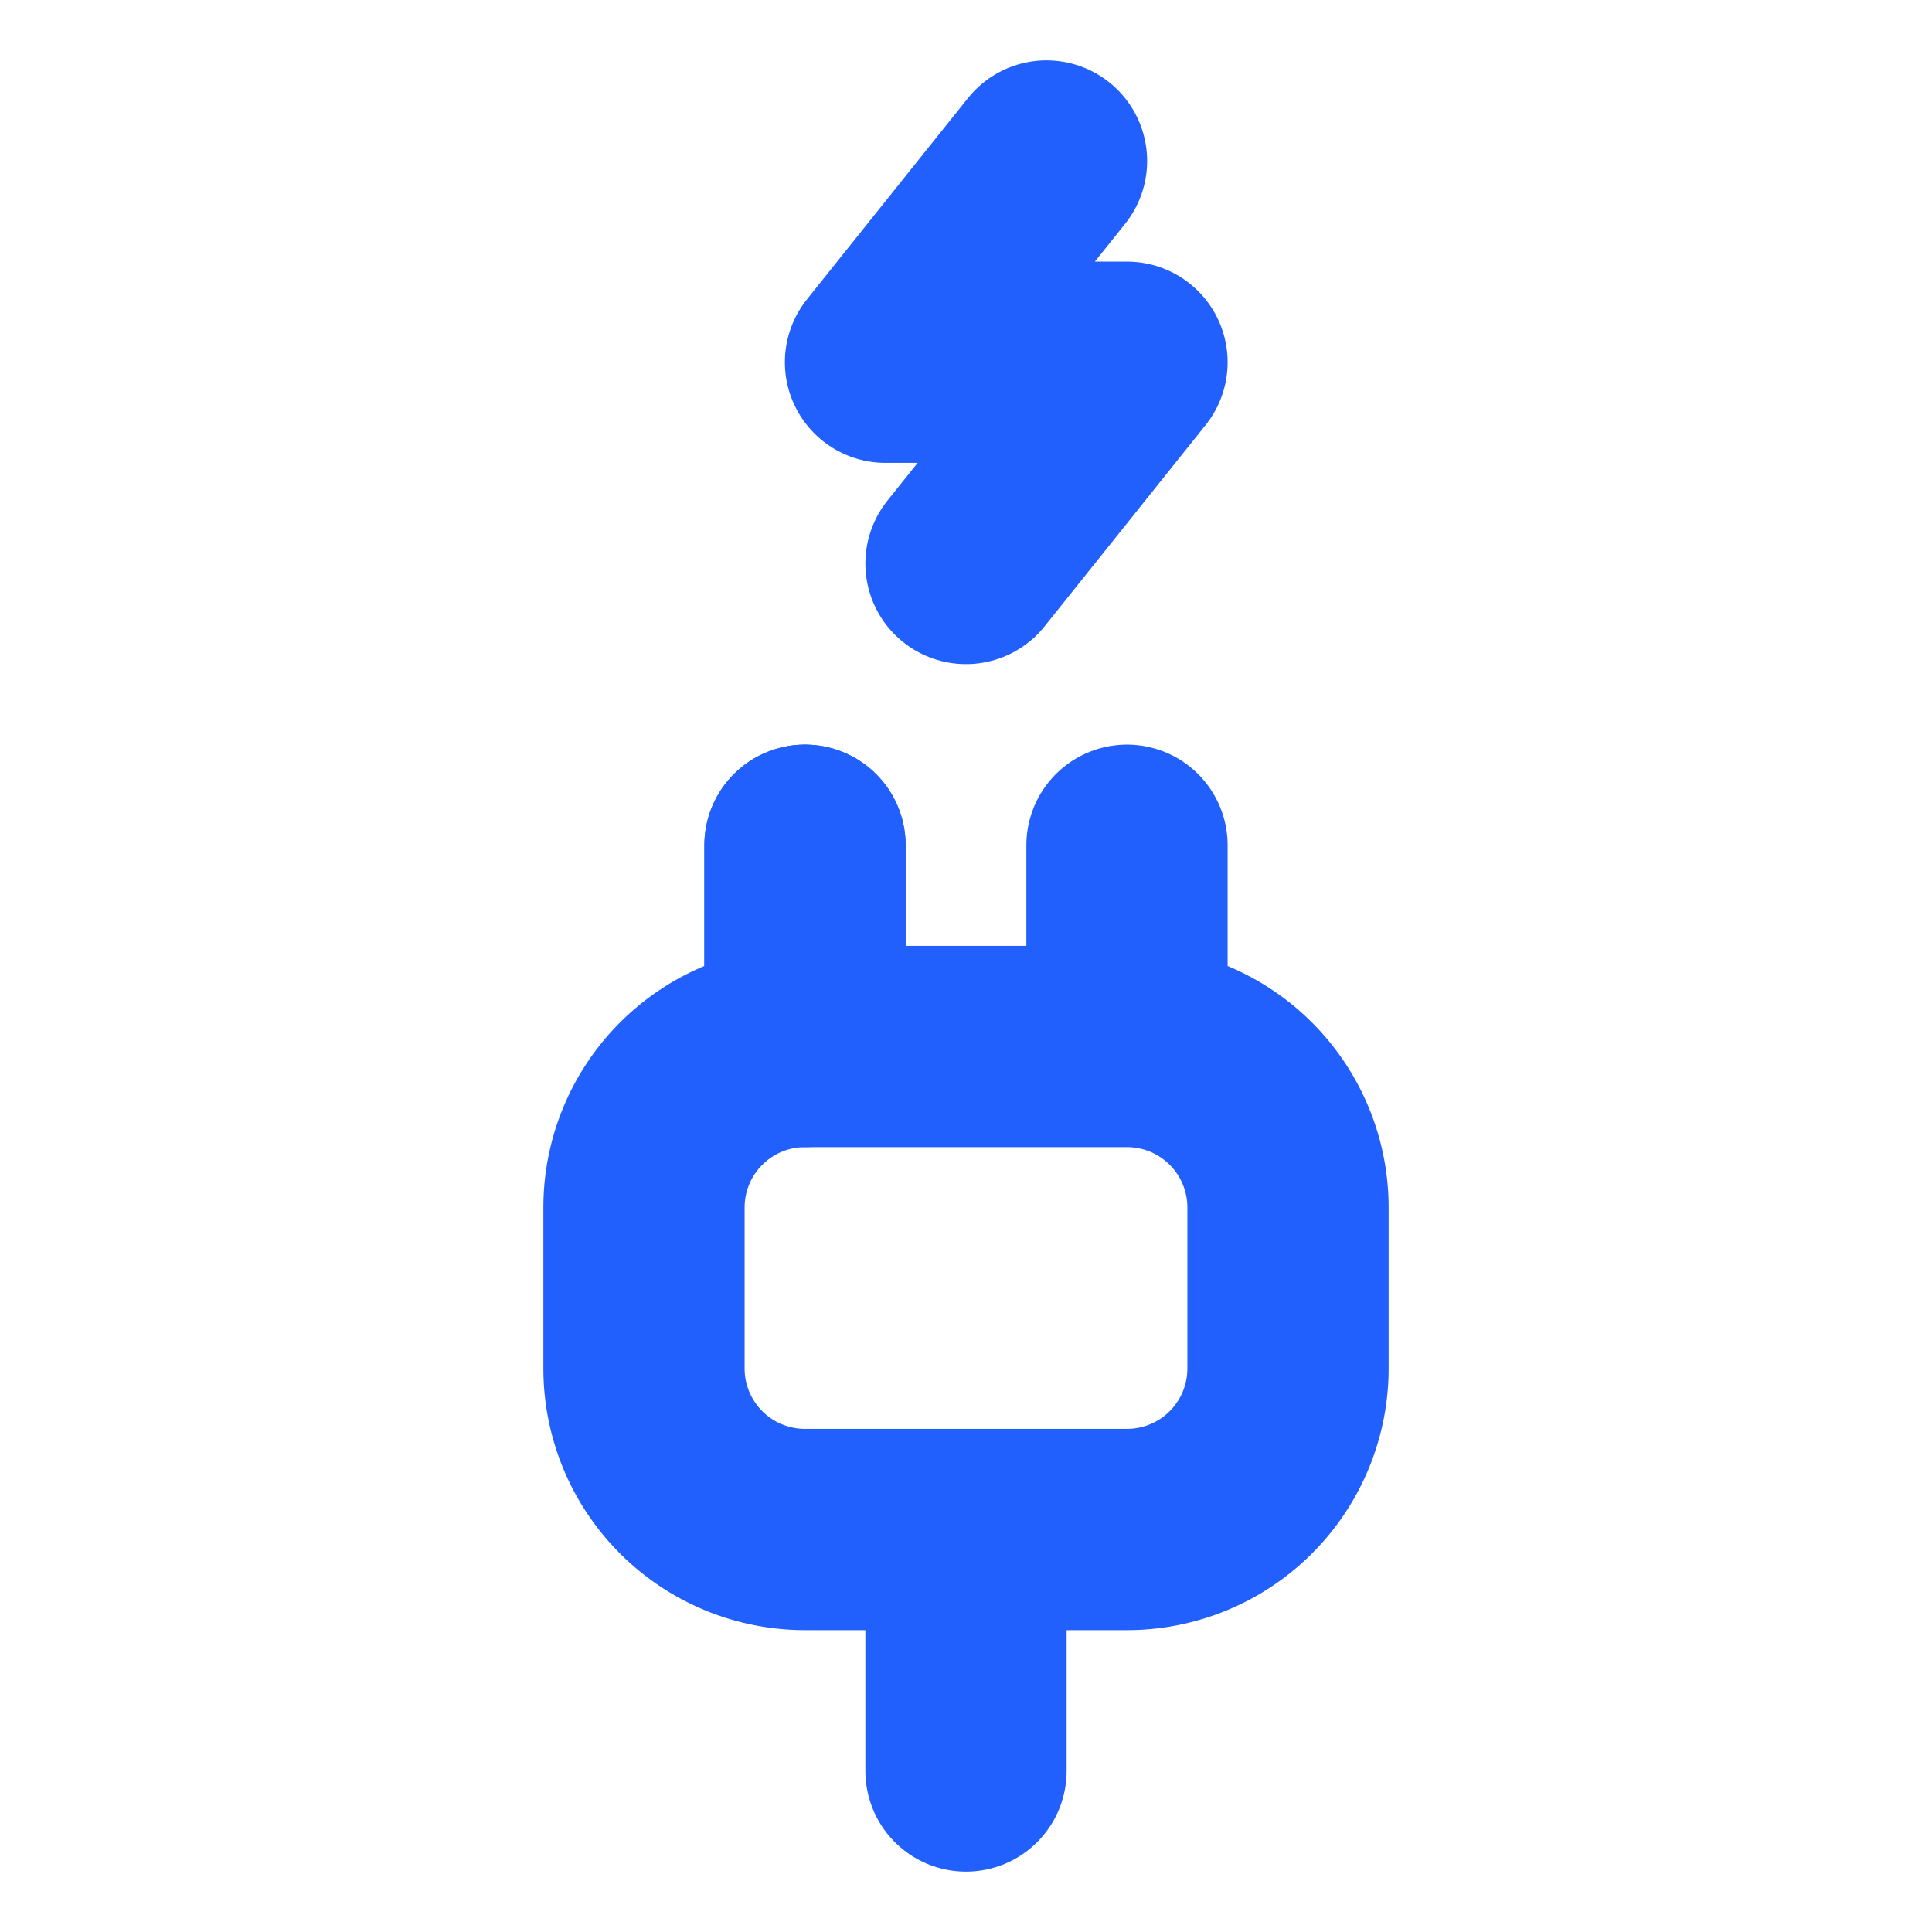 <svg xmlns="http://www.w3.org/2000/svg" width="64" height="64" viewBox="0 0 24 24" fill="none" stroke="#2160fd" stroke-width="2.5" stroke-linecap="round" stroke-linejoin="round"><path d="m13 2-2 2.5h3L12 7"></path><path d="M12 22v-3"></path><path d="M10 13v-2.5"></path><path d="M10 12.5v-2"></path><path d="M14 12.5v-2"></path><path d="M16 15a2 2 0 0 0-2-2h-4a2 2 0 0 0-2 2v2a2 2 0 0 0 2 2h4a2 2 0 0 0 2-2v-2z"></path></svg>